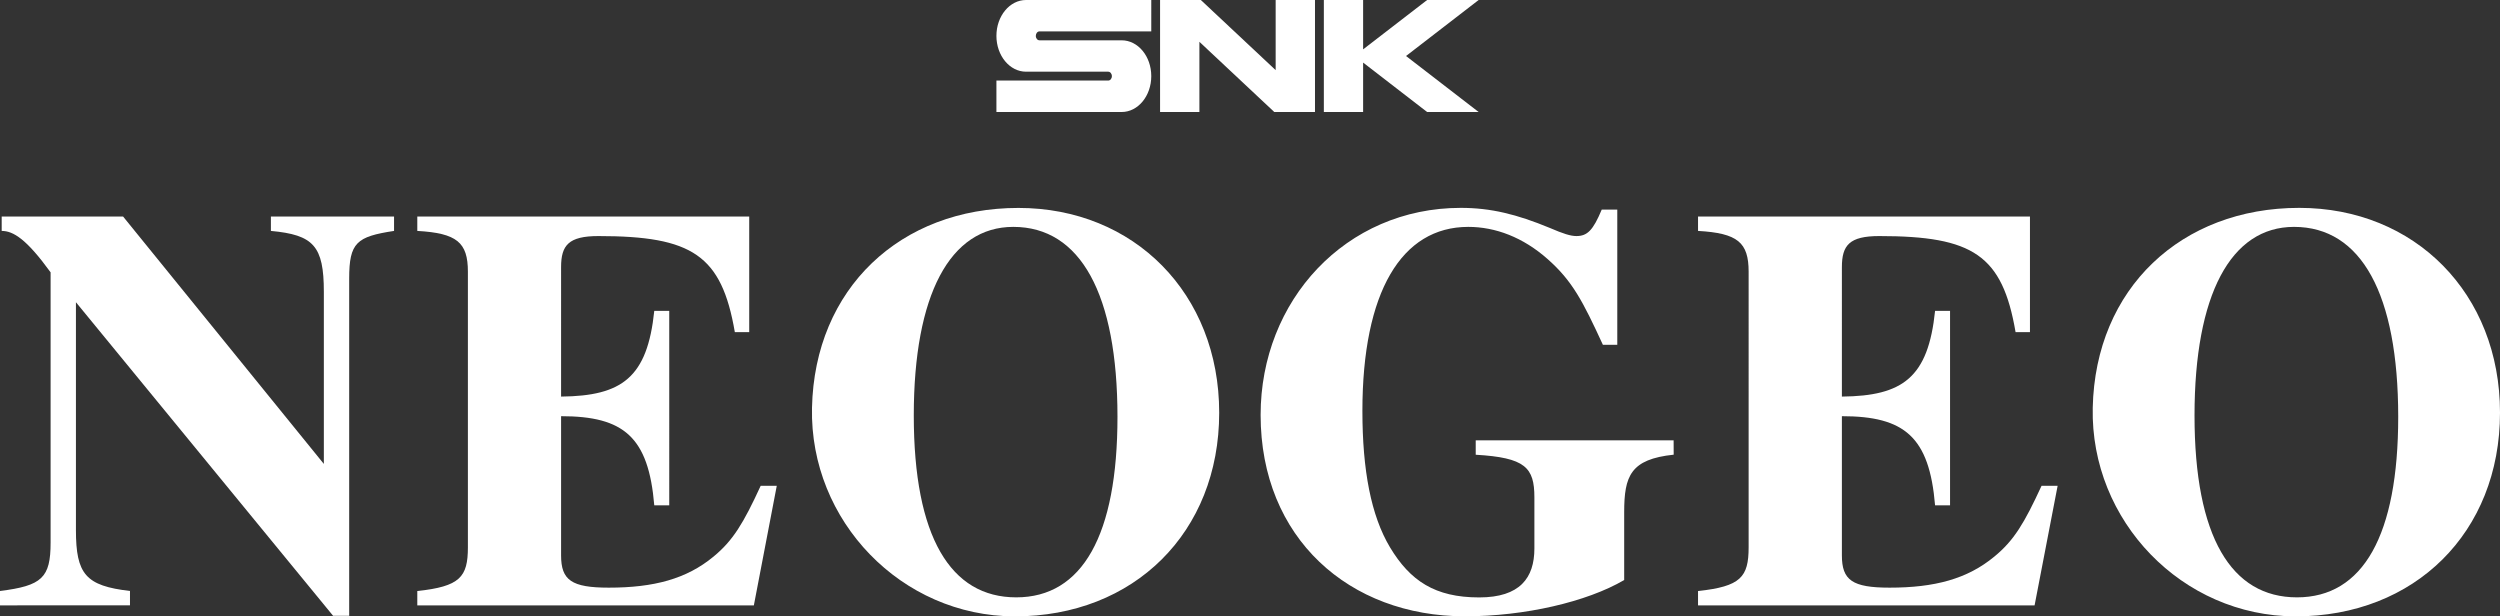 <?xml version="1.0" encoding="utf-8"?>
<!-- Generator: Adobe Illustrator 25.2.1, SVG Export Plug-In . SVG Version: 6.00 Build 0)  -->
<svg version="1.1" id="Layer_1" xmlns="http://www.w3.org/2000/svg" xmlns:xlink="http://www.w3.org/1999/xlink" x="0px" y="0px"
	 viewBox="0 0 3839 946.5" style="enable-background:new 0 0 3839 946.5;" xml:space="preserve">
<rect x="0" y="0" width="3839" height="946.5" fill="#333333" stroke="none"/>
<style type="text/css">
	.st0{fill:#2798D0;}
	.st1{fill:#0080BF;}
	.st2{fill:#FFFFFF;}
	.st3{fill:#C2AC6D;}
	.st4{fill:#069ACB;}
</style>
<g>
	<g>
		<g>
			<g>
				<path class="st2" d="M1530.1,55.1c0,30.4,20.4,55,45.5,55h126.2c3.1,0,5.6,3.1,5.6,6.8c0,3.8-2.5,6.8-5.6,6.8h-171.7V172h192.3
					c25.2,0,45.5-24.7,45.5-55.1c0-30.4-20.3-55-45.5-55h-126.2c-3.1,0-5.6-3-5.6-6.8c0-3.7,2.5-6.9,5.6-6.9h171.7V0h-192.3
					C1550.4,0,1530.1,24.7,1530.1,55.1z"/>
				<g>
					<polygon class="st2" points="1958.9,0 1958.9,107.7 1844,0 1781.4,0 1781.4,172 1841.8,172 1841.8,64.2 1956.8,172 2019.3,172 
						2019.3,0 					"/>
				</g>
				<polygon class="st2" points="2270.6,0 2191.5,0 2093.2,75.8 2093.2,0 2032.9,0 2032.9,172 2093.2,172 2093.2,96.1 2191.5,172 
					2270.6,172 2159.1,86 				"/>
			</g>
		</g>
		<g>
			<g>
				<path class="st2" d="M605.1,354.6c-57.4,8.8-68.9,17.7-68.9,73.3v517.7h-24.7L116.6,464.1v349.8c0,68,15,85.7,83,93.6v22.1H0
					v-22.1c64.5-8,77.7-20.3,77.7-74.2V418.2c-37.1-51.2-57.4-63.6-75.1-63.6v-22.1H189l308.3,379.9V448.2
					c0-70.7-15.9-87.5-81.3-93.6v-22.1h189.1V354.6z"/>
				<path class="st2" d="M1157.6,929.7H640.8v-22.1c65.4-7.1,77.7-21.2,77.7-67.2V417.3c0-45.1-16.8-59.2-77.7-62.7v-22.1h509.7V510
					h-22.1C1108.1,391.7,1063,362.5,919,362.5c-45.9,0-57.4,14.1-57.4,47.7V609c93.6-0.9,132.5-29.2,143.1-131.6h23V776h-23
					c-8.8-105.1-46.8-136.9-143.1-136.9v213.8c0,38,15.9,49.5,73.3,49.5c68.9,0,119.3-13.3,160.8-47.7c30-24.7,45.9-51.2,72.4-108.7
					h24.7L1157.6,929.7z"/>
				<path class="st2" d="M1558.1,946.5c-173.8-0.3-314.9-146.5-311.2-320.2c3.9-183.5,136-307,317-307
					c177.6,0,308.3,131.6,308.3,314.5C1872.2,817.7,1741.2,946.7,1558.1,946.5z M1556,348.4c-97.2,0-152.8,104.2-152.8,289.7
					c0,186.4,56.5,279.2,157.3,279.2c101.6,0,155.5-95.4,155.5-277.4C1715.9,451.8,1659.3,348.4,1556,348.4z"/>
				<path class="st2" d="M2570.1,698.2c-66.3,7-76,32.7-76,88.3v104.2c-57.4,33.6-152.9,55.7-244.7,55.7
					c-177.6,0-313.6-120.1-313.6-309.2c0-175.8,130.7-318,307.4-318c45.9,0,85.7,9.7,136.9,30.9c20.3,8.8,31.8,12.4,40.6,12.4
					c16.8,0,25.6-8.8,38.9-40.6h23.9v207.6h-22.1c-30.9-67.1-46.8-98-84.8-131.6c-37.9-33.6-80.4-49.5-121.9-49.5
					c-102.5,0-162.6,99.8-162.6,282.7c0,91,13.3,160.8,42.4,209.4c30.9,51.3,68.9,76.9,136.9,76.9c62.7,0,84.8-30.1,84.8-75.1v-78.6
					c0-45.9-14.1-61-90.1-65.4v-22.1h303.9L2570.1,698.2L2570.1,698.2L2570.1,698.2z"/>
				<path class="st2" d="M3124.3,929.7h-516.8v-22.1c65.4-7.1,77.7-21.2,77.7-67.2V417.3c0-45.1-16.8-59.2-77.7-62.7v-22.1h509.7
					V510h-22.1c-20.3-118.4-65.3-147.5-209.3-147.5c-45.9,0-57.4,14.1-57.4,47.7V609c93.6-0.9,132.5-29.2,143.1-131.6h23V776h-23
					c-8.8-105.1-46.8-136.9-143.1-136.9v213.8c0,38,15.9,49.5,73.3,49.5c68.9,0,119.3-13.3,160.8-47.7c30.1-24.7,46-51.2,72.5-108.7
					h24.7L3124.3,929.7z"/>
				<path class="st2" d="M3524.8,946.5c-173.8-0.3-314.9-146.5-311.2-320.3c3.9-183.5,136.1-307,317.1-307
					c177.6,0,308.3,131.6,308.3,314.5C3839,817.7,3708,946.7,3524.8,946.5z M3522.7,348.4c-97.2,0-152.8,104.2-152.8,289.7
					c0,186.4,56.5,279.2,157.3,279.2c101.6,0,155.5-95.4,155.5-277.4C3682.6,451.8,3626.1,348.4,3522.7,348.4z"/>
			</g>
		</g>
	</g>
</g>
</svg>
